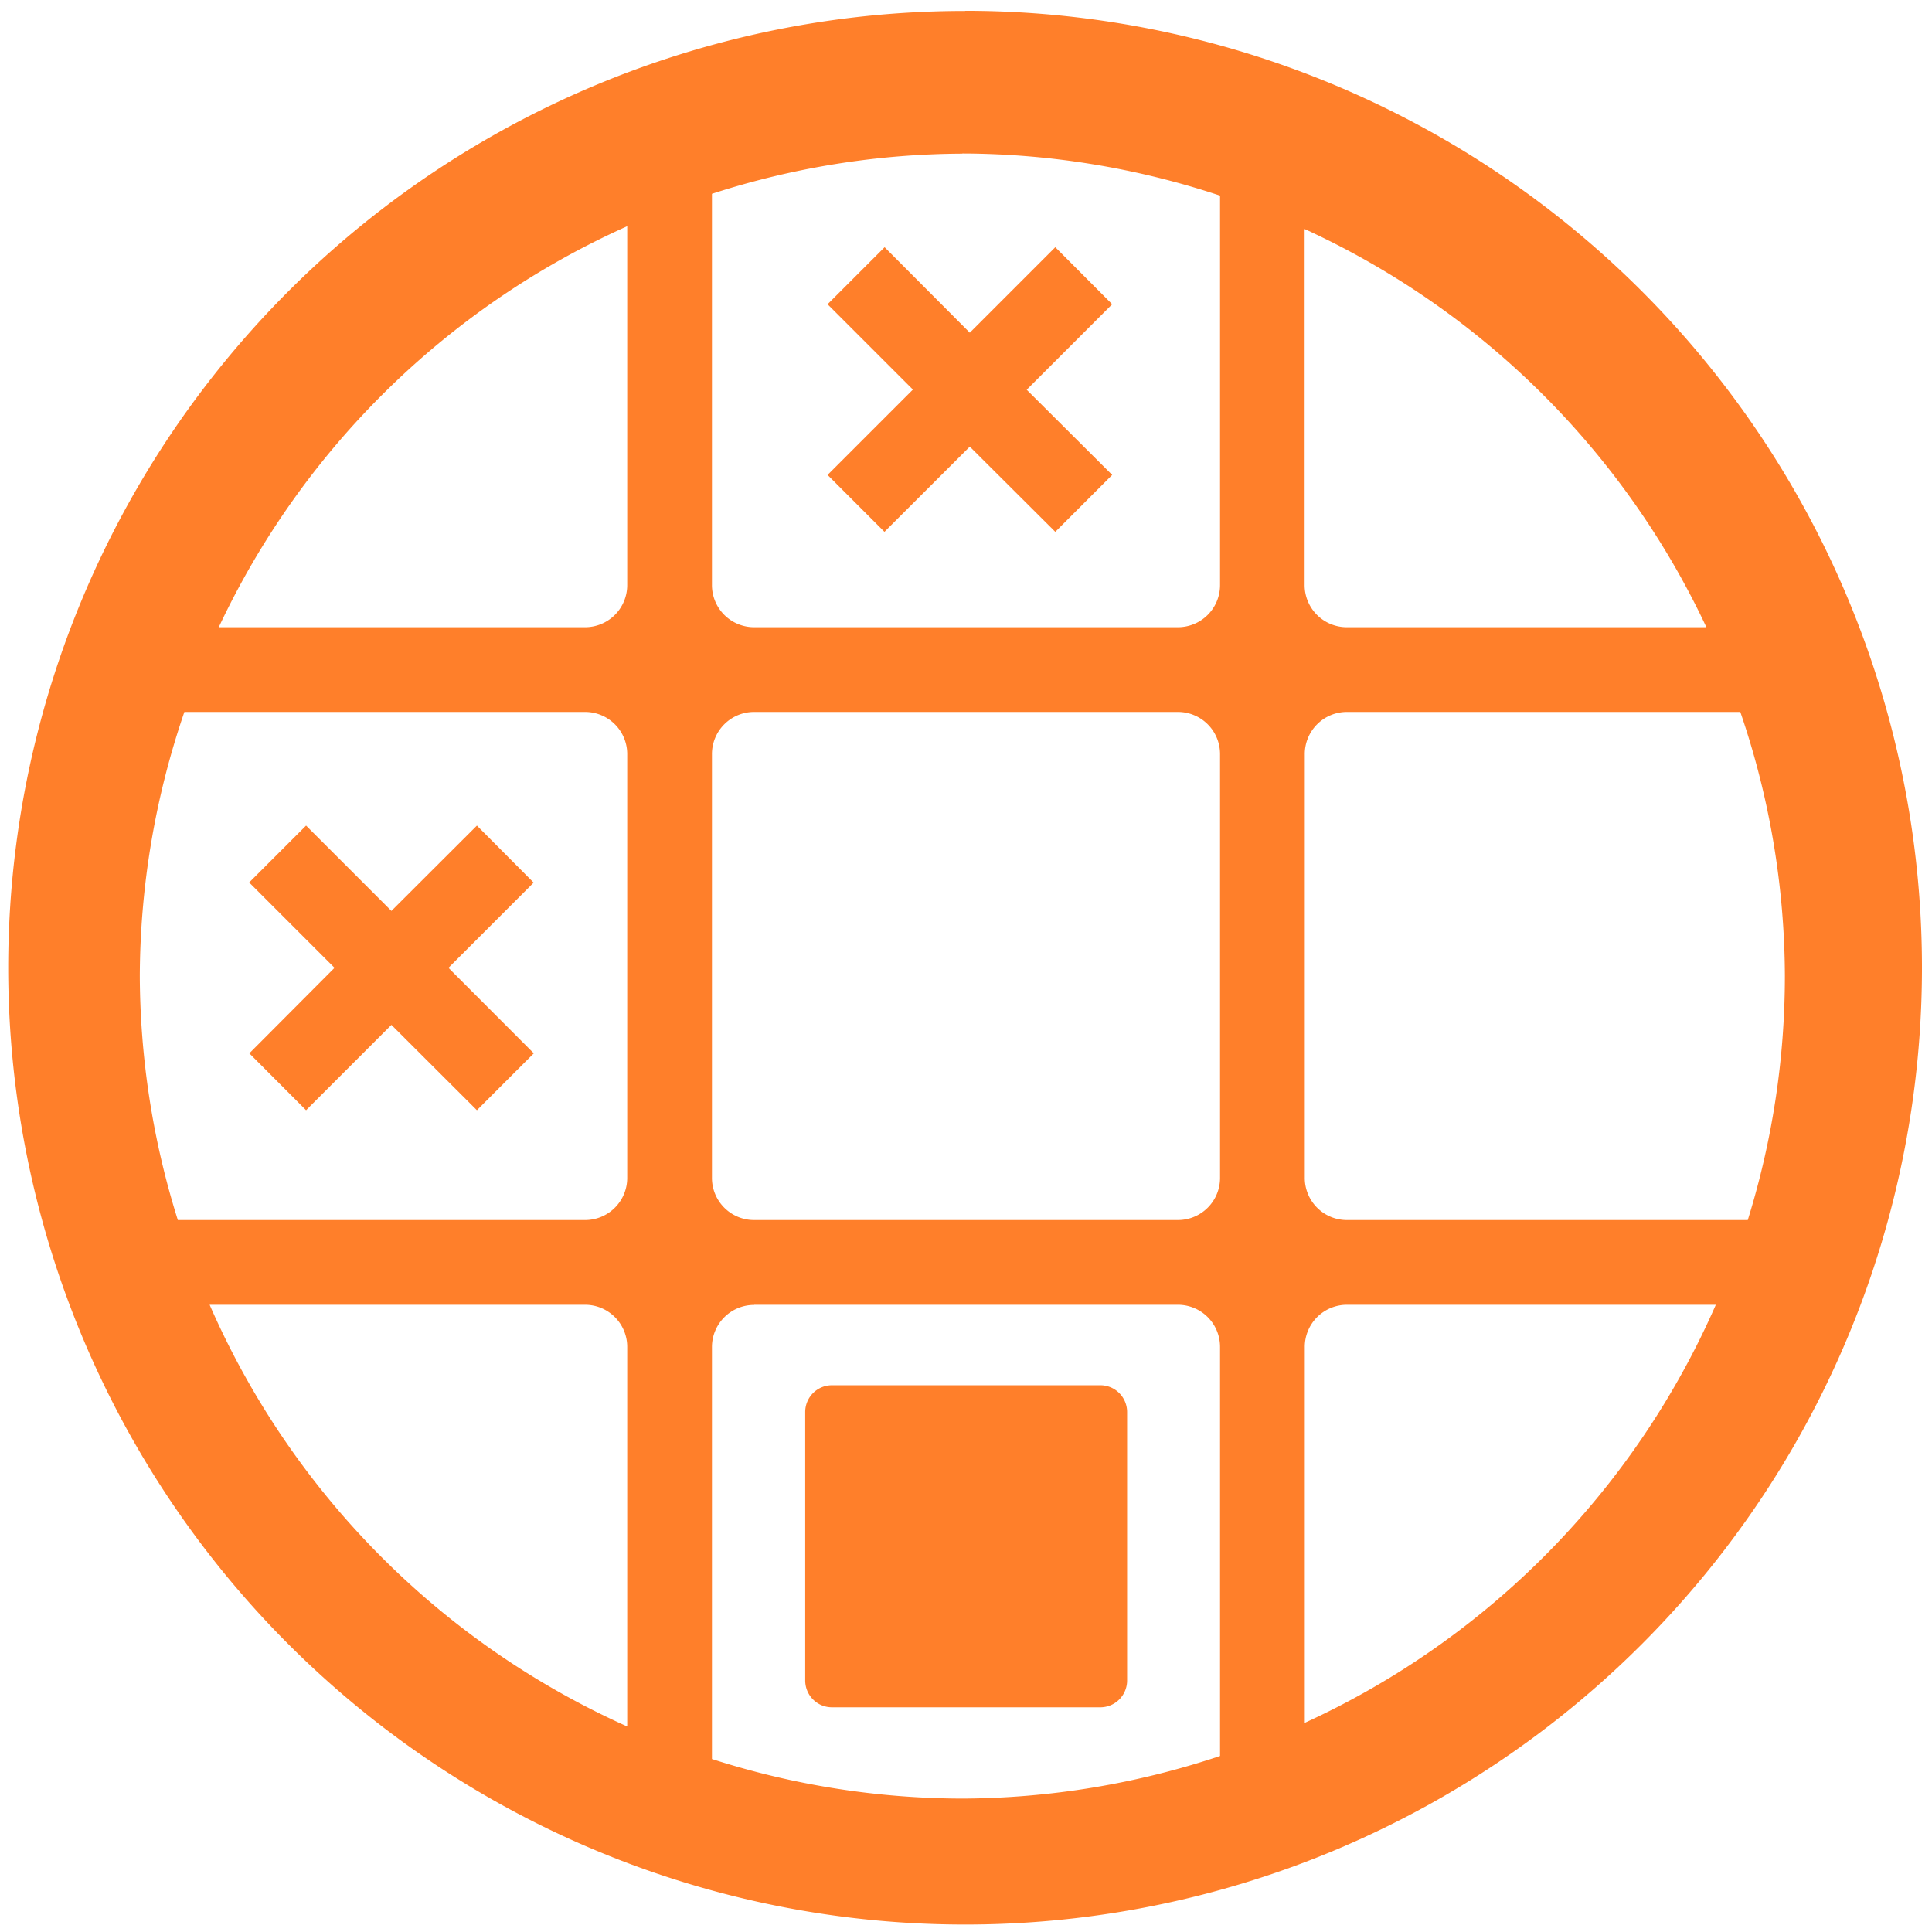 <?xml version="1.0" encoding="UTF-8" standalone="no"?>
<svg
   xmlns:dc="http://purl.org/dc/elements/1.1/"
   xmlns:cc="http://creativecommons.org/ns#"
   xmlns:rdf="http://www.w3.org/1999/02/22-rdf-syntax-ns#"
   xmlns:svg="http://www.w3.org/2000/svg"
   xmlns="http://www.w3.org/2000/svg"
   xmlns:sodipodi="http://sodipodi.sourceforge.net/DTD/sodipodi-0.dtd"
   xmlns:inkscape="http://www.inkscape.org/namespaces/inkscape"
   width="48"
   height="48"
   viewBox="0 0 12.7 12.7"
   version="1.1"
   id="svg11"
   sodipodi:docname="picmi.svg"
   inkscape:version="0.92.4 (5da689c313, 2019-01-14)">
  <sodipodi:namedview
     pagecolor="#ffffff"
     bordercolor="#666666"
     borderopacity="1"
     objecttolerance="10"
     gridtolerance="10"
     guidetolerance="10"
     inkscape:pageopacity="0"
     inkscape:pageshadow="2"
     inkscape:window-width="1138"
     inkscape:window-height="480"
     id="namedview13"
     showgrid="false"
     inkscape:zoom="4.9166667"
     inkscape:cx="2.1355932"
     inkscape:cy="24"
     inkscape:window-x="0"
     inkscape:window-y="25"
     inkscape:window-maximized="0"
     inkscape:current-layer="svg11" />
  <defs
     id="defs7">
    <linearGradient
       id="a">
      <stop
         offset="0"
         stop-color="#377d50"
         id="stop2" />
      <stop
         offset="1"
         stop-color="#54d883"
         id="stop4" />
    </linearGradient>
  </defs>
  <path
     d="m 6.344,0.072 a 6.29,6.29 0 0 0 -6.29,6.29 6.29,6.29 0 0 0 6.29,6.289 6.29,6.29 0 0 0 6.29,-6.29 6.29,6.29 0 0 0 -6.29,-6.29 z M 6.326,1.009 A 5.407,5.407 0 0 1 8.02,1.286 V 3.845 A 0.277,0.277 0 0 1 7.742,4.123 H 4.958 A 0.277,0.277 0 0 1 4.68,3.845 V 1.274 A 5.407,5.407 0 0 1 6.326,1.01 Z M 4.123,1.487 V 3.845 A 0.277,0.277 0 0 1 3.845,4.123 H 1.438 A 5.407,5.407 0 0 1 4.123,1.487 Z m 4.454,0.019 a 5.407,5.407 0 0 1 2.64,2.617 H 8.854 A 0.277,0.277 0 0 1 8.576,3.845 V 1.505 Z M 5.814,1.626 5.44,2 6.001,2.561 5.44,3.122 5.814,3.496 6.375,2.936 6.937,3.496 7.311,3.122 6.749,2.562 7.311,2 6.937,1.625 6.375,2.187 5.815,1.625 Z M 1.212,4.68 H 3.845 A 0.277,0.277 0 0 1 4.123,4.958 V 7.742 A 0.277,0.277 0 0 1 3.845,8.02 H 1.169 A 5.407,5.407 0 0 1 0.919,6.416 5.407,5.407 0 0 1 1.212,4.68 Z m 3.746,0 H 7.742 A 0.277,0.277 0 0 1 8.02,4.958 V 7.742 A 0.277,0.277 0 0 1 7.742,8.02 H 4.958 A 0.277,0.277 0 0 1 4.68,7.742 V 4.958 A 0.277,0.277 0 0 1 4.958,4.68 Z m 3.897,0 H 11.44 A 5.407,5.407 0 0 1 11.733,6.416 5.407,5.407 0 0 1 11.489,8.02 H 8.855 A 0.277,0.277 0 0 1 8.577,7.742 V 4.958 A 0.277,0.277 0 0 1 8.855,4.68 Z M 2.012,5.427 1.638,5.801 2.199,6.362 1.639,6.924 2.012,7.298 2.573,6.737 3.135,7.298 3.509,6.924 2.948,6.362 3.508,5.802 3.135,5.427 2.573,5.988 2.013,5.428 Z m -0.634,3.15 h 2.467 a 0.277,0.277 0 0 1 0.278,0.278 v 2.494 A 5.407,5.407 0 0 1 1.378,8.577 Z m 3.58,0 H 7.742 A 0.277,0.277 0 0 1 8.02,8.855 v 2.688 A 5.407,5.407 0 0 1 6.326,11.823 5.407,5.407 0 0 1 4.68,11.563 V 8.856 A 0.277,0.277 0 0 1 4.958,8.578 Z m 3.897,0 h 2.424 A 5.407,5.407 0 0 1 8.577,11.325 V 8.855 A 0.277,0.277 0 0 1 8.855,8.577 Z M 5.469,9.106 A 0.176,0.176 0 0 0 5.293,9.282 v 1.764 c 0,0.098 0.078,0.177 0.176,0.177 H 7.233 A 0.176,0.176 0 0 0 7.409,11.046 V 9.282 A 0.176,0.176 0 0 0 7.233,9.106 Z"
     id="path9"
     inkscape:connector-curvature="0"
     style="fill:#ff7f2a" />
</svg>
